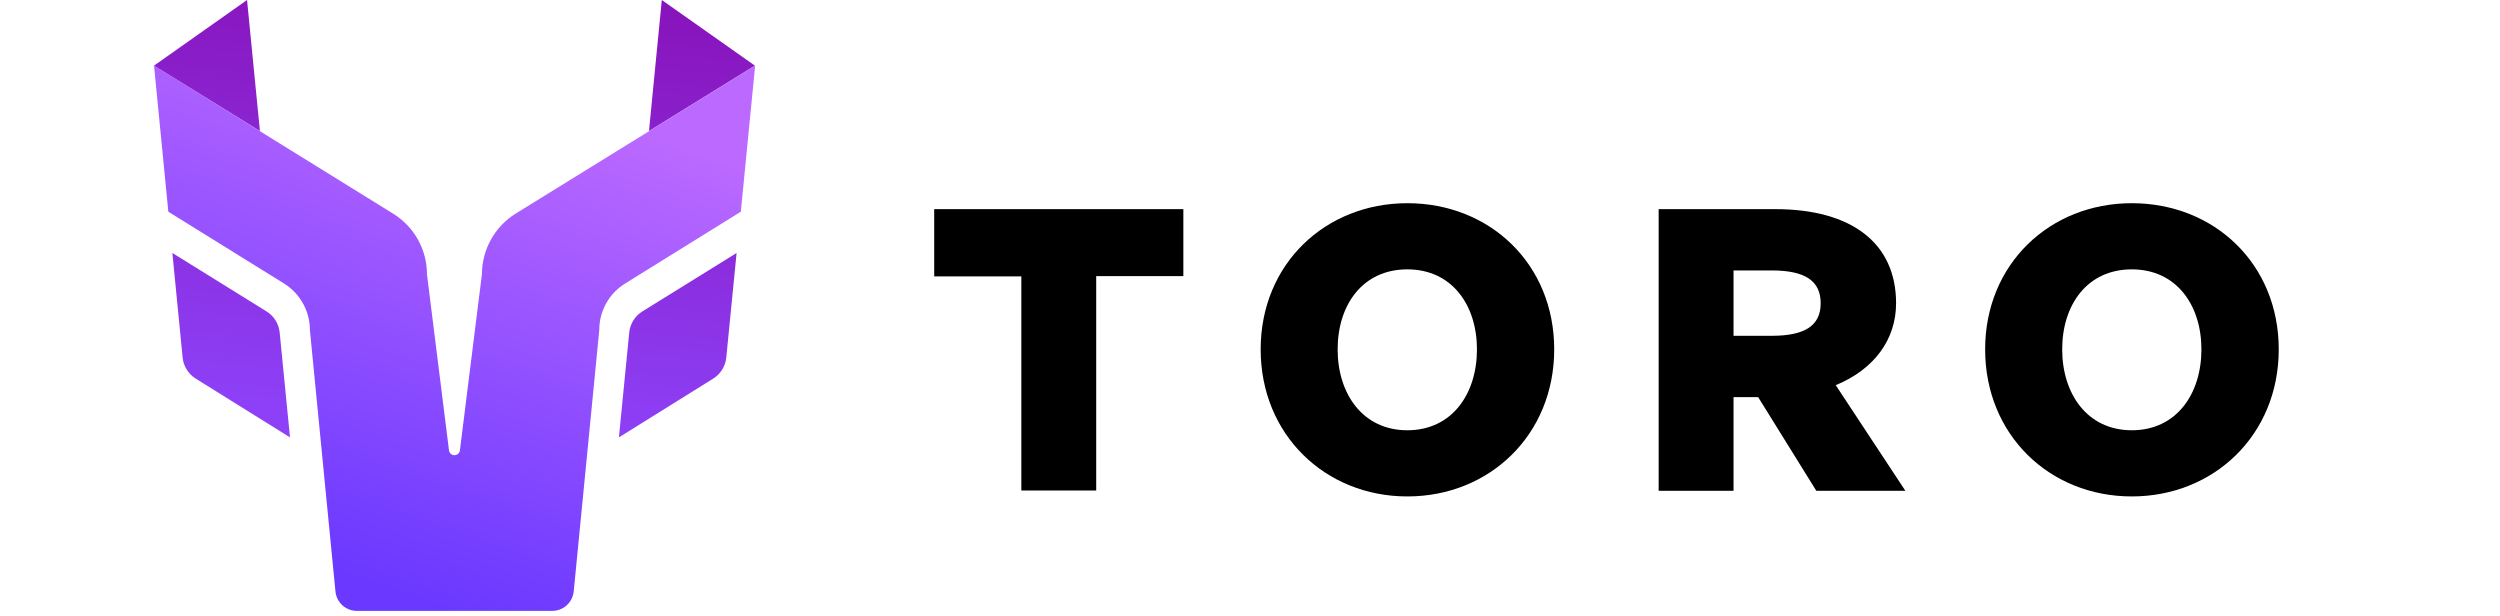 <svg width="211" height="52" viewBox="0 0 185 52" fill="none" xmlns="http://www.w3.org/2000/svg">
<g id="Group">
<g id="type">
<path  id="type &#60;PathItem&#62;" d="M73.201 41.421V23.327H65.847V17.651H86.875V23.304H79.52V41.398H73.201V41.421Z" fill="black"/>
<path  id="type &#60;CompoundPathItem&#62;" d="M93.4 29.487C93.4 22.279 98.862 17.15 105.779 17.15C112.742 17.15 118.175 22.279 118.175 29.487C118.175 36.7 112.719 41.899 105.779 41.899C98.862 41.899 93.4 36.7 93.4 29.487ZM111.655 29.487C111.655 25.756 109.548 22.734 105.779 22.734C102.004 22.734 99.897 25.733 99.897 29.487C99.897 33.223 102.004 36.314 105.779 36.314C109.548 36.314 111.655 33.246 111.655 29.487Z" fill="black"/>
<path  id="type &#60;CompoundPathItem&#62;_2" d="M126.991 41.421V17.651H136.826C143.3 17.651 147.029 20.535 147.029 25.595C147.029 28.64 145.199 31.162 141.936 32.509L147.812 41.421H140.296L135.388 33.517H133.31V41.421L126.991 41.421ZM133.31 28.341H136.544C139.347 28.341 140.665 27.472 140.665 25.595C140.665 23.718 139.37 22.826 136.544 22.826H133.31V28.341Z" fill="black"/>
<path   id="type &#60;CompoundPathItem&#62;_3" d="M154.546 29.487C154.546 22.279 160.007 17.15 166.924 17.15C173.888 17.15 179.326 22.279 179.326 29.487C179.326 36.7 173.865 41.899 166.924 41.899C159.984 41.899 154.546 36.7 154.546 29.487ZM172.8 29.487C172.8 25.756 170.694 22.734 166.924 22.734C163.155 22.734 161.049 25.733 161.049 29.487C161.049 33.223 163.155 36.314 166.924 36.314C170.694 36.314 172.8 33.246 172.8 29.487Z" fill="black"/>
</g>
<g id="logoMark">
<path  id="logoMark &#60;PathItem&#62;" d="M30.535 18.019C29.662 18.559 28.942 19.314 28.441 20.21C27.941 21.107 27.677 22.116 27.675 23.143L25.816 38.013C25.802 38.125 25.747 38.228 25.663 38.303C25.578 38.377 25.469 38.419 25.356 38.419C25.243 38.419 25.134 38.377 25.049 38.303C24.964 38.228 24.91 38.125 24.895 38.013L23.037 23.154C23.037 22.127 22.774 21.117 22.274 20.22C21.773 19.323 21.051 18.569 20.176 18.03L0 5.538L1.208 17.869L10.951 23.914C11.624 24.328 12.18 24.907 12.566 25.596C12.951 26.285 13.155 27.062 13.155 27.852L15.313 49.924C15.358 50.372 15.567 50.788 15.901 51.09C16.235 51.392 16.67 51.559 17.121 51.558H33.614C34.064 51.557 34.497 51.39 34.831 51.088C35.164 50.786 35.375 50.371 35.421 49.924L37.579 27.852C37.577 27.061 37.779 26.284 38.165 25.594C38.551 24.904 39.108 24.326 39.783 23.914L49.526 17.869L50.734 5.538L30.535 18.019Z" fill="url(#paint0_linear_3860_4666)"/>
<path  id="logoMark &#60;CompoundPathItem&#62;" fill-rule="evenodd" clip-rule="evenodd" d="M7.85 0L0 5.538L8.937 11.059L7.85 0ZM1.548 21.352L9.49 26.28C9.803 26.472 10.068 26.736 10.262 27.049C10.456 27.361 10.573 27.715 10.606 28.082L11.475 36.913L3.528 31.962C3.215 31.768 2.951 31.505 2.758 31.192C2.564 30.88 2.445 30.526 2.411 30.16L1.548 21.352ZM42.856 0L41.774 11.059L50.711 5.538L42.856 0ZM49.169 21.352L41.221 26.28C40.908 26.472 40.644 26.736 40.45 27.049C40.256 27.361 40.138 27.715 40.105 28.082L39.236 36.913L47.184 31.962C47.496 31.768 47.76 31.505 47.953 31.192C48.147 30.88 48.266 30.526 48.3 30.16L49.169 21.352Z" fill="url(#paint1_linear_3860_4666)"/>
</g>
</g>
<defs>
<linearGradient id="paint0_linear_3860_4666" x1="12.443" y1="47.359" x2="26.667" y2="6.224" gradientUnits="userSpaceOnUse">
<stop stop-color="#6A38FF"/>
<stop offset="1" stop-color="#BB69FF"/>
</linearGradient>
<linearGradient id="paint1_linear_3860_4666" x1="26.038" y1="-1.606" x2="22.531" y2="35.111" gradientUnits="userSpaceOnUse">
<stop stop-color="#8813BA"/>
<stop offset="1" stop-color="#8D40F7"/>
</linearGradient>
</defs>
</svg>